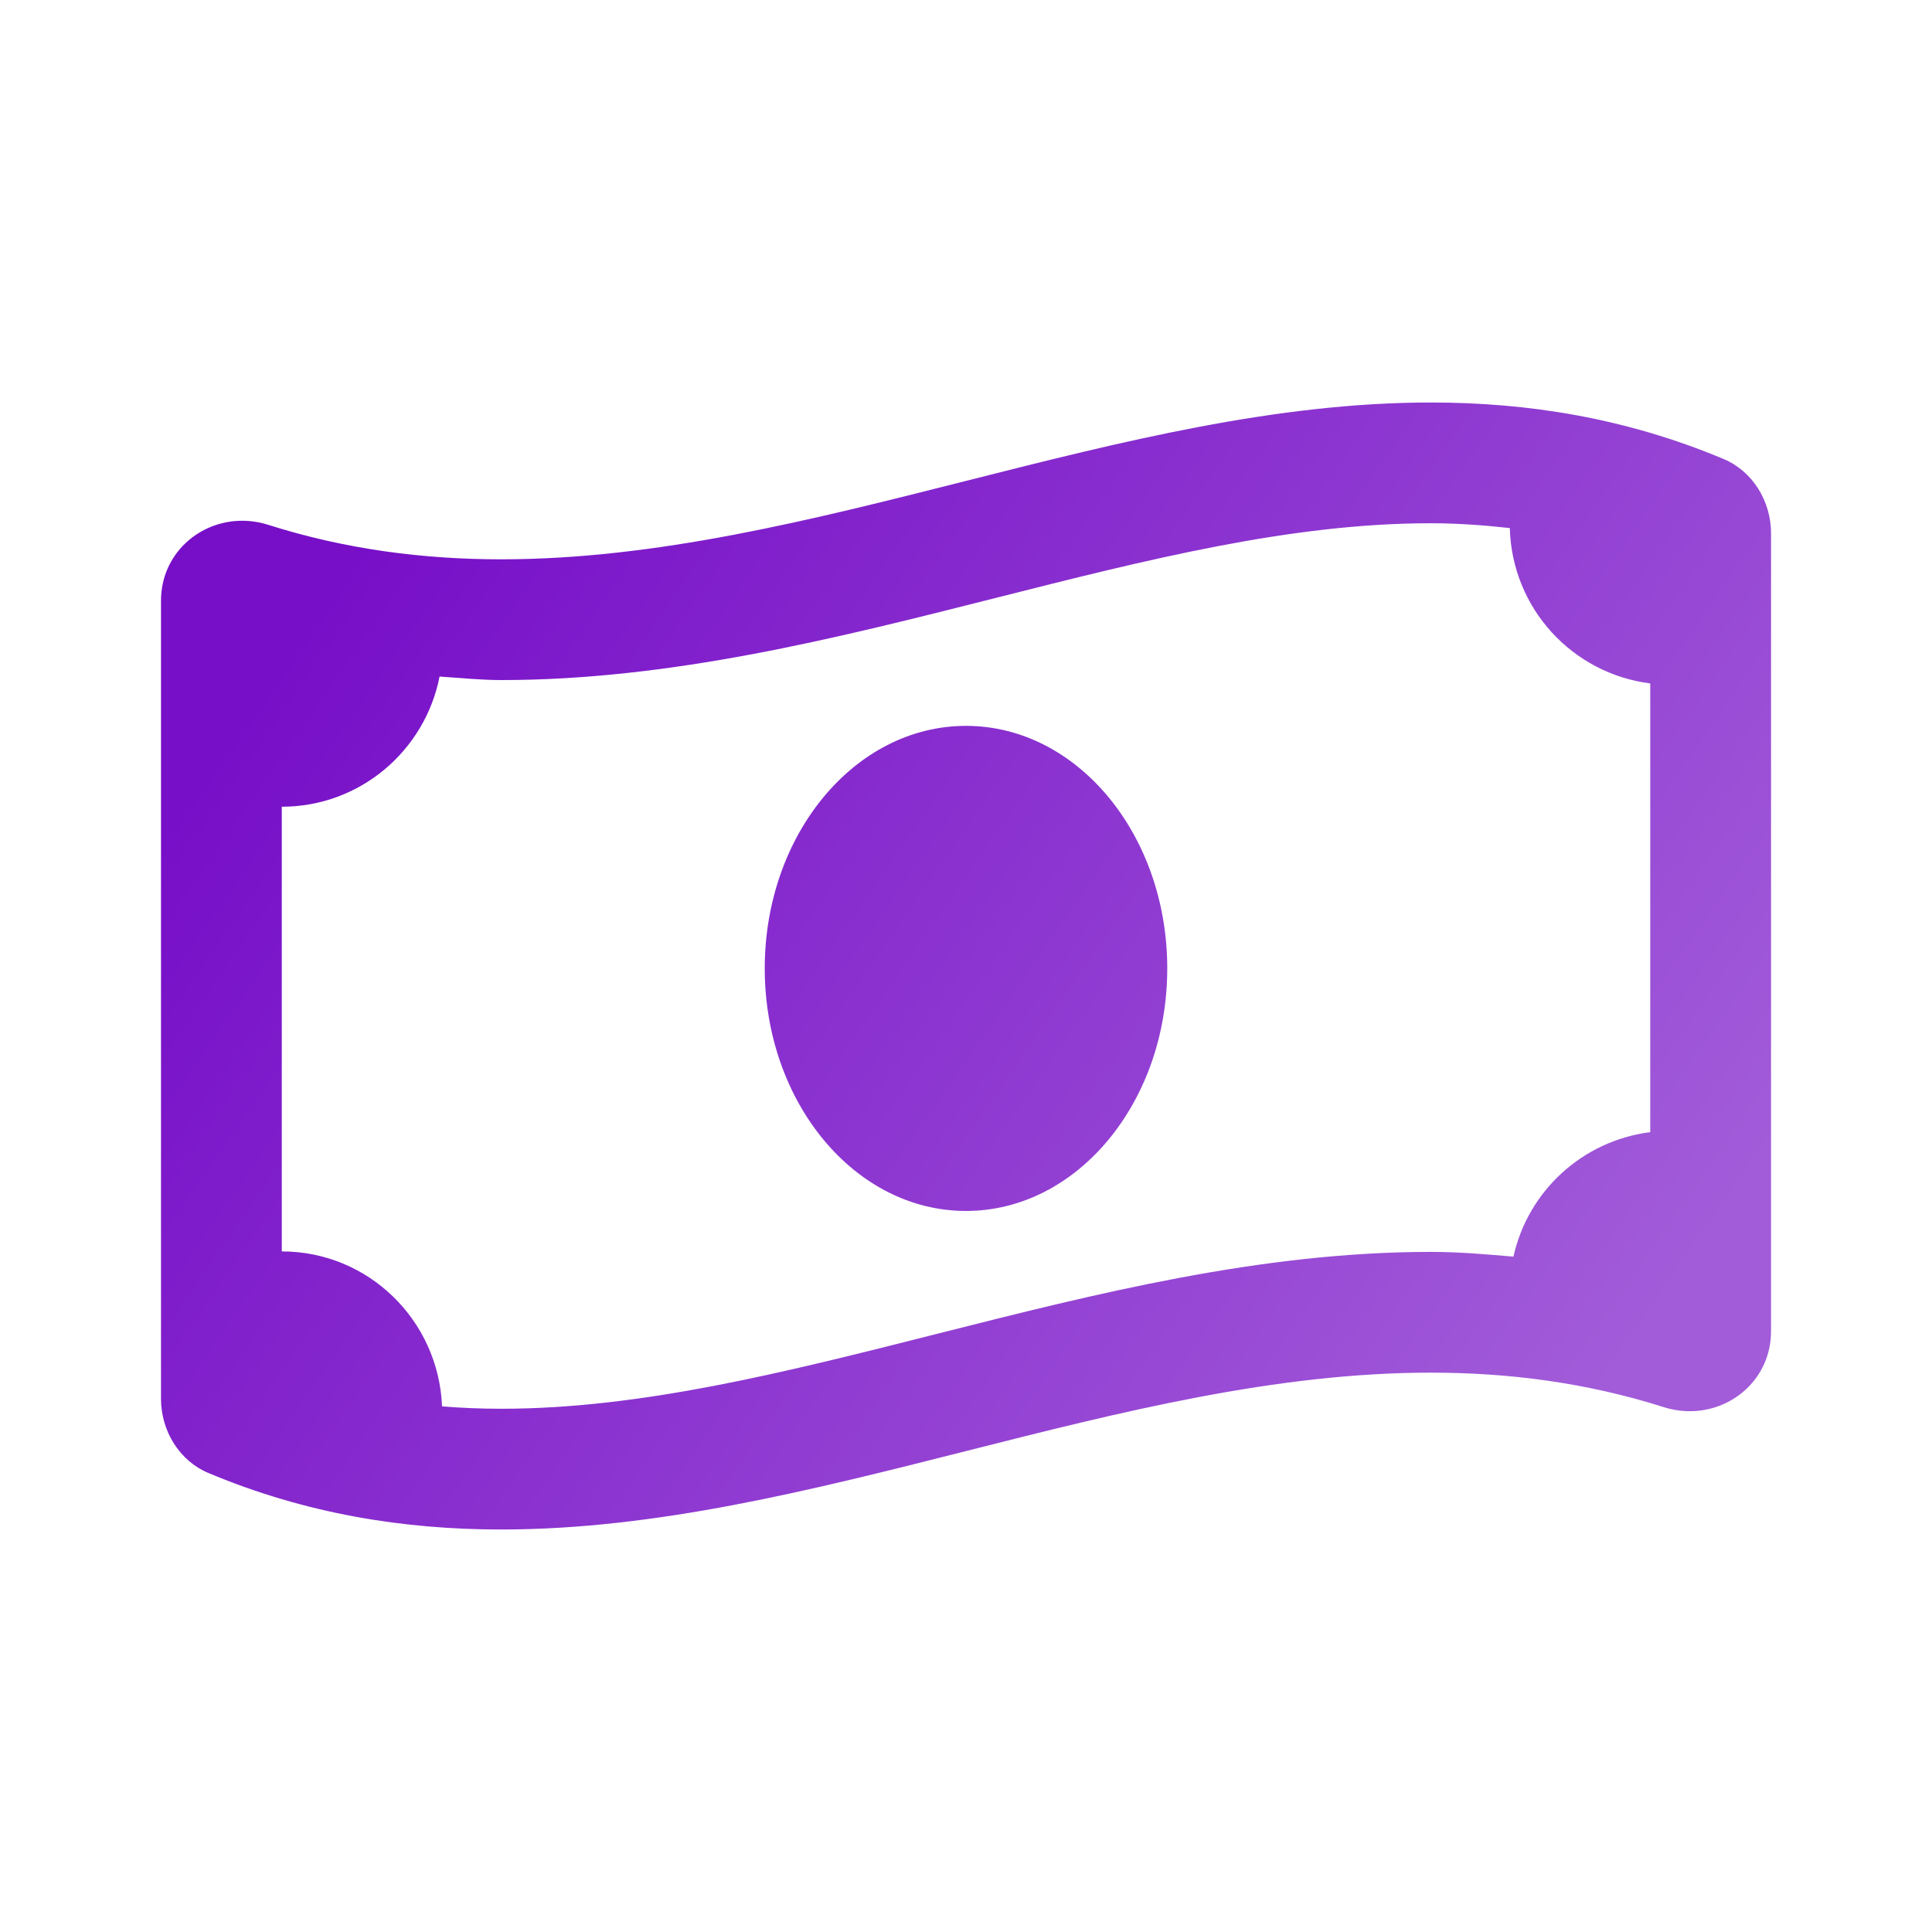 <svg xmlns="http://www.w3.org/2000/svg" width="48" height="48" viewBox="0 0 48 48">
    <defs>
        <linearGradient id="prefix__a" x1="4.476%" x2="95.896%" y1="30.735%" y2="74.499%">
            <stop offset="0%" stop-color="#770FC8"/>
            <stop offset="100%" stop-color="#A25CD9"/>
        </linearGradient>
    </defs>
    <path fill="url(#prefix__a)" fill-rule="evenodd" d="M12.453 38c7.698 0 15.396-3.897 23.094-3.897 1.931 0 3.86.245 5.791.858.217.068.434.1.647.1 1.076 0 2.016-.832 2.016-1.987V13.246c-.001-.79-.453-1.538-1.179-1.842C40.398 10.387 37.972 10 35.547 10c-7.698 0-15.396 3.896-23.094 3.896-1.93 0-3.86-.245-5.79-.857-.217-.069-.435-.101-.647-.101C4.94 12.938 4 13.77 4 14.926v19.828c0 .79.452 1.538 1.177 1.842C7.602 37.613 10.028 38 12.453 38zm0-3c-.501 0-.99-.02-1.47-.059-.088-2.14-1.83-3.85-3.982-3.85V20.043c1.941 0 3.558-1.39 3.92-3.234.51.032 1.006.087 1.533.087 4.222 0 8.32-1.037 12.282-2.04C28.508 13.902 32.071 13 35.546 13c.678 0 1.327.049 1.965.12.053 1.997 1.554 3.614 3.489 3.86v11.148c-1.68.213-3.036 1.457-3.399 3.093-.675-.058-1.347-.118-2.054-.118-4.223 0-8.32 1.037-12.283 2.04C19.49 34.098 15.928 35 12.454 35zM24 30.086c2.76 0 5-2.697 5-6.026 0-3.328-2.239-6.026-5-6.026s-5 2.698-5 6.026 2.238 6.026 5 6.026z"/>
</svg>
